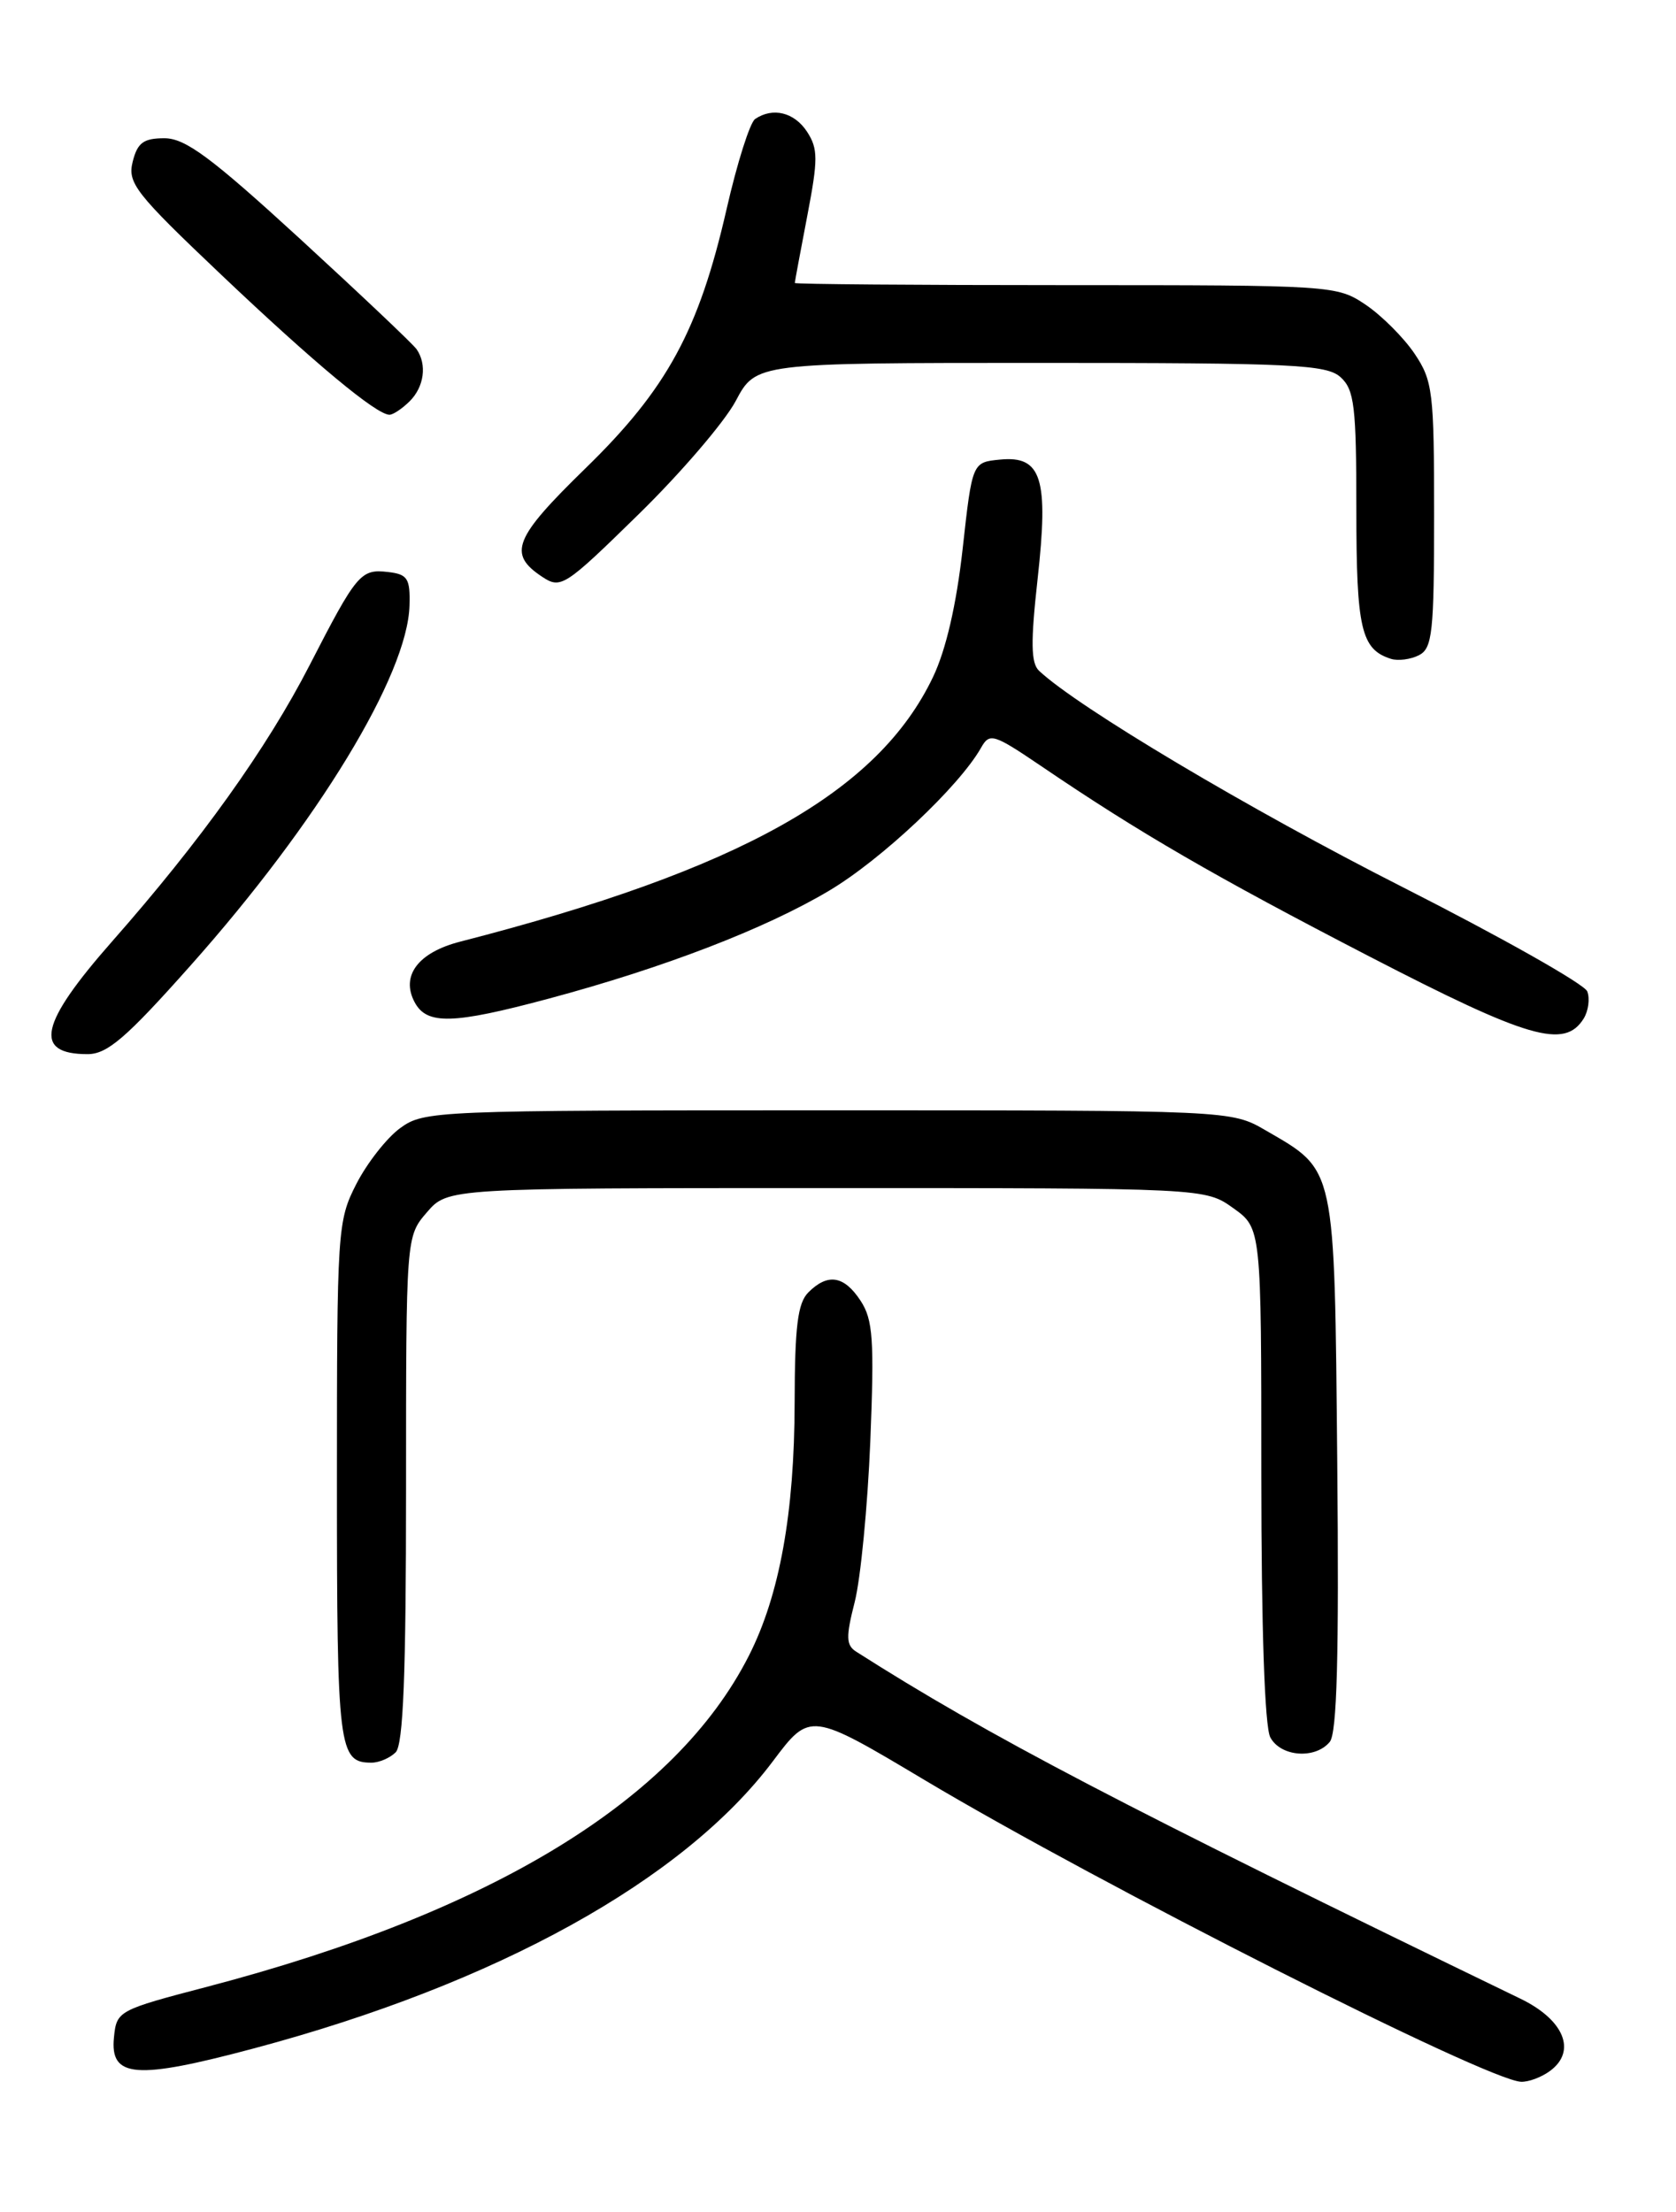 <?xml version="1.0" encoding="UTF-8" standalone="no"?>
<!DOCTYPE svg PUBLIC "-//W3C//DTD SVG 1.1//EN" "http://www.w3.org/Graphics/SVG/1.1/DTD/svg11.dtd" >
<svg xmlns="http://www.w3.org/2000/svg" xmlns:xlink="http://www.w3.org/1999/xlink" version="1.1" viewBox="0 0 194 256">
 <g >
 <path fill="currentColor"
d=" M 179.40 239.69 C 182.54 237.40 181.06 233.77 176.00 231.32 C 129.96 209.03 114.40 200.90 99.10 191.15 C 97.93 190.40 97.90 189.45 98.94 185.38 C 99.62 182.69 100.43 174.33 100.74 166.80 C 101.21 155.06 101.05 152.73 99.62 150.55 C 97.71 147.63 95.82 147.32 93.57 149.57 C 92.33 150.81 92.00 153.51 91.98 162.32 C 91.96 175.11 90.24 184.62 86.68 191.63 C 78.21 208.32 56.97 221.29 24.00 229.93 C 13.65 232.64 13.50 232.72 13.19 235.80 C 12.72 240.49 15.71 240.72 29.42 237.06 C 57.49 229.57 79.11 217.61 89.45 203.85 C 93.77 198.10 93.77 198.10 107.14 206.08 C 127.35 218.13 172.06 240.75 176.06 240.93 C 176.92 240.97 178.42 240.41 179.40 239.69 Z  M 45.80 202.80 C 46.68 201.92 47.00 193.77 47.00 172.36 C 47.00 143.11 47.00 143.11 49.41 140.31 C 51.83 137.50 51.83 137.50 95.66 137.50 C 139.50 137.50 139.50 137.50 142.75 139.82 C 146.00 142.14 146.00 142.14 146.00 170.63 C 146.00 188.37 146.39 199.86 147.04 201.07 C 148.24 203.32 152.23 203.63 153.92 201.60 C 154.76 200.58 155.00 191.72 154.79 169.35 C 154.46 134.62 154.66 135.55 146.50 130.82 C 142.50 128.50 142.50 128.50 95.82 128.50 C 50.29 128.50 49.08 128.55 46.32 130.56 C 44.77 131.69 42.49 134.60 41.25 137.02 C 39.06 141.30 39.00 142.28 39.00 171.51 C 39.00 202.47 39.19 204.00 43.00 204.00 C 43.88 204.00 45.14 203.46 45.80 202.80 Z  M 22.05 111.75 C 36.80 95.18 47.18 78.11 47.40 70.08 C 47.49 66.94 47.18 66.46 44.91 66.20 C 41.75 65.83 41.29 66.38 35.83 77.00 C 30.89 86.61 23.23 97.32 12.98 108.95 C 4.58 118.49 3.81 122.00 10.13 122.00 C 12.42 122.00 14.59 120.14 22.05 111.75 Z  M 183.31 117.89 C 183.86 117.00 184.05 115.58 183.73 114.74 C 183.41 113.90 173.77 108.46 162.32 102.65 C 144.63 93.68 124.74 81.84 120.27 77.63 C 119.33 76.74 119.29 74.33 120.10 67.05 C 121.40 55.36 120.58 52.72 115.76 53.19 C 112.54 53.50 112.54 53.50 111.43 63.50 C 110.71 69.97 109.50 75.21 108.00 78.35 C 101.62 91.72 85.64 100.66 53.27 108.98 C 48.39 110.23 46.36 112.94 48.00 116.00 C 49.41 118.63 52.42 118.55 63.50 115.58 C 76.82 112.01 88.55 107.50 95.96 103.09 C 102.01 99.50 111.03 91.01 113.56 86.54 C 114.55 84.78 114.99 84.92 120.56 88.69 C 131.91 96.40 140.60 101.43 158.50 110.69 C 176.93 120.22 181.09 121.43 183.31 117.89 Z  M 166.00 59.61 C 166.00 45.34 165.85 44.07 163.73 40.92 C 162.48 39.07 159.93 36.52 158.08 35.27 C 154.75 33.03 154.31 33.00 123.35 33.00 C 106.11 33.00 92.00 32.89 92.00 32.75 C 92.00 32.61 92.65 29.12 93.44 25.00 C 94.70 18.44 94.70 17.22 93.42 15.25 C 91.95 13.00 89.46 12.38 87.41 13.77 C 86.81 14.17 85.32 18.87 84.10 24.22 C 80.88 38.28 77.20 45.02 67.76 54.21 C 59.48 62.28 58.75 64.10 62.75 66.75 C 64.92 68.19 65.35 67.91 73.91 59.53 C 78.81 54.74 83.87 48.83 85.16 46.41 C 87.50 42.00 87.50 42.00 120.42 42.00 C 149.65 42.00 153.55 42.19 155.17 43.65 C 156.77 45.10 157.00 47.01 157.00 58.96 C 157.00 72.78 157.55 75.15 161.00 76.25 C 161.82 76.51 163.29 76.32 164.25 75.83 C 165.80 75.03 166.00 73.19 166.00 59.61 Z  M 47.43 46.43 C 49.10 44.76 49.44 42.19 48.23 40.43 C 47.83 39.84 41.77 34.11 34.77 27.68 C 24.44 18.21 21.46 16.00 19.03 16.00 C 16.61 16.00 15.91 16.52 15.36 18.71 C 14.74 21.18 15.66 22.36 25.59 31.78 C 36.37 42.01 43.57 48.00 45.08 48.00 C 45.51 48.00 46.56 47.29 47.43 46.43 Z "/>
</g>
</svg>